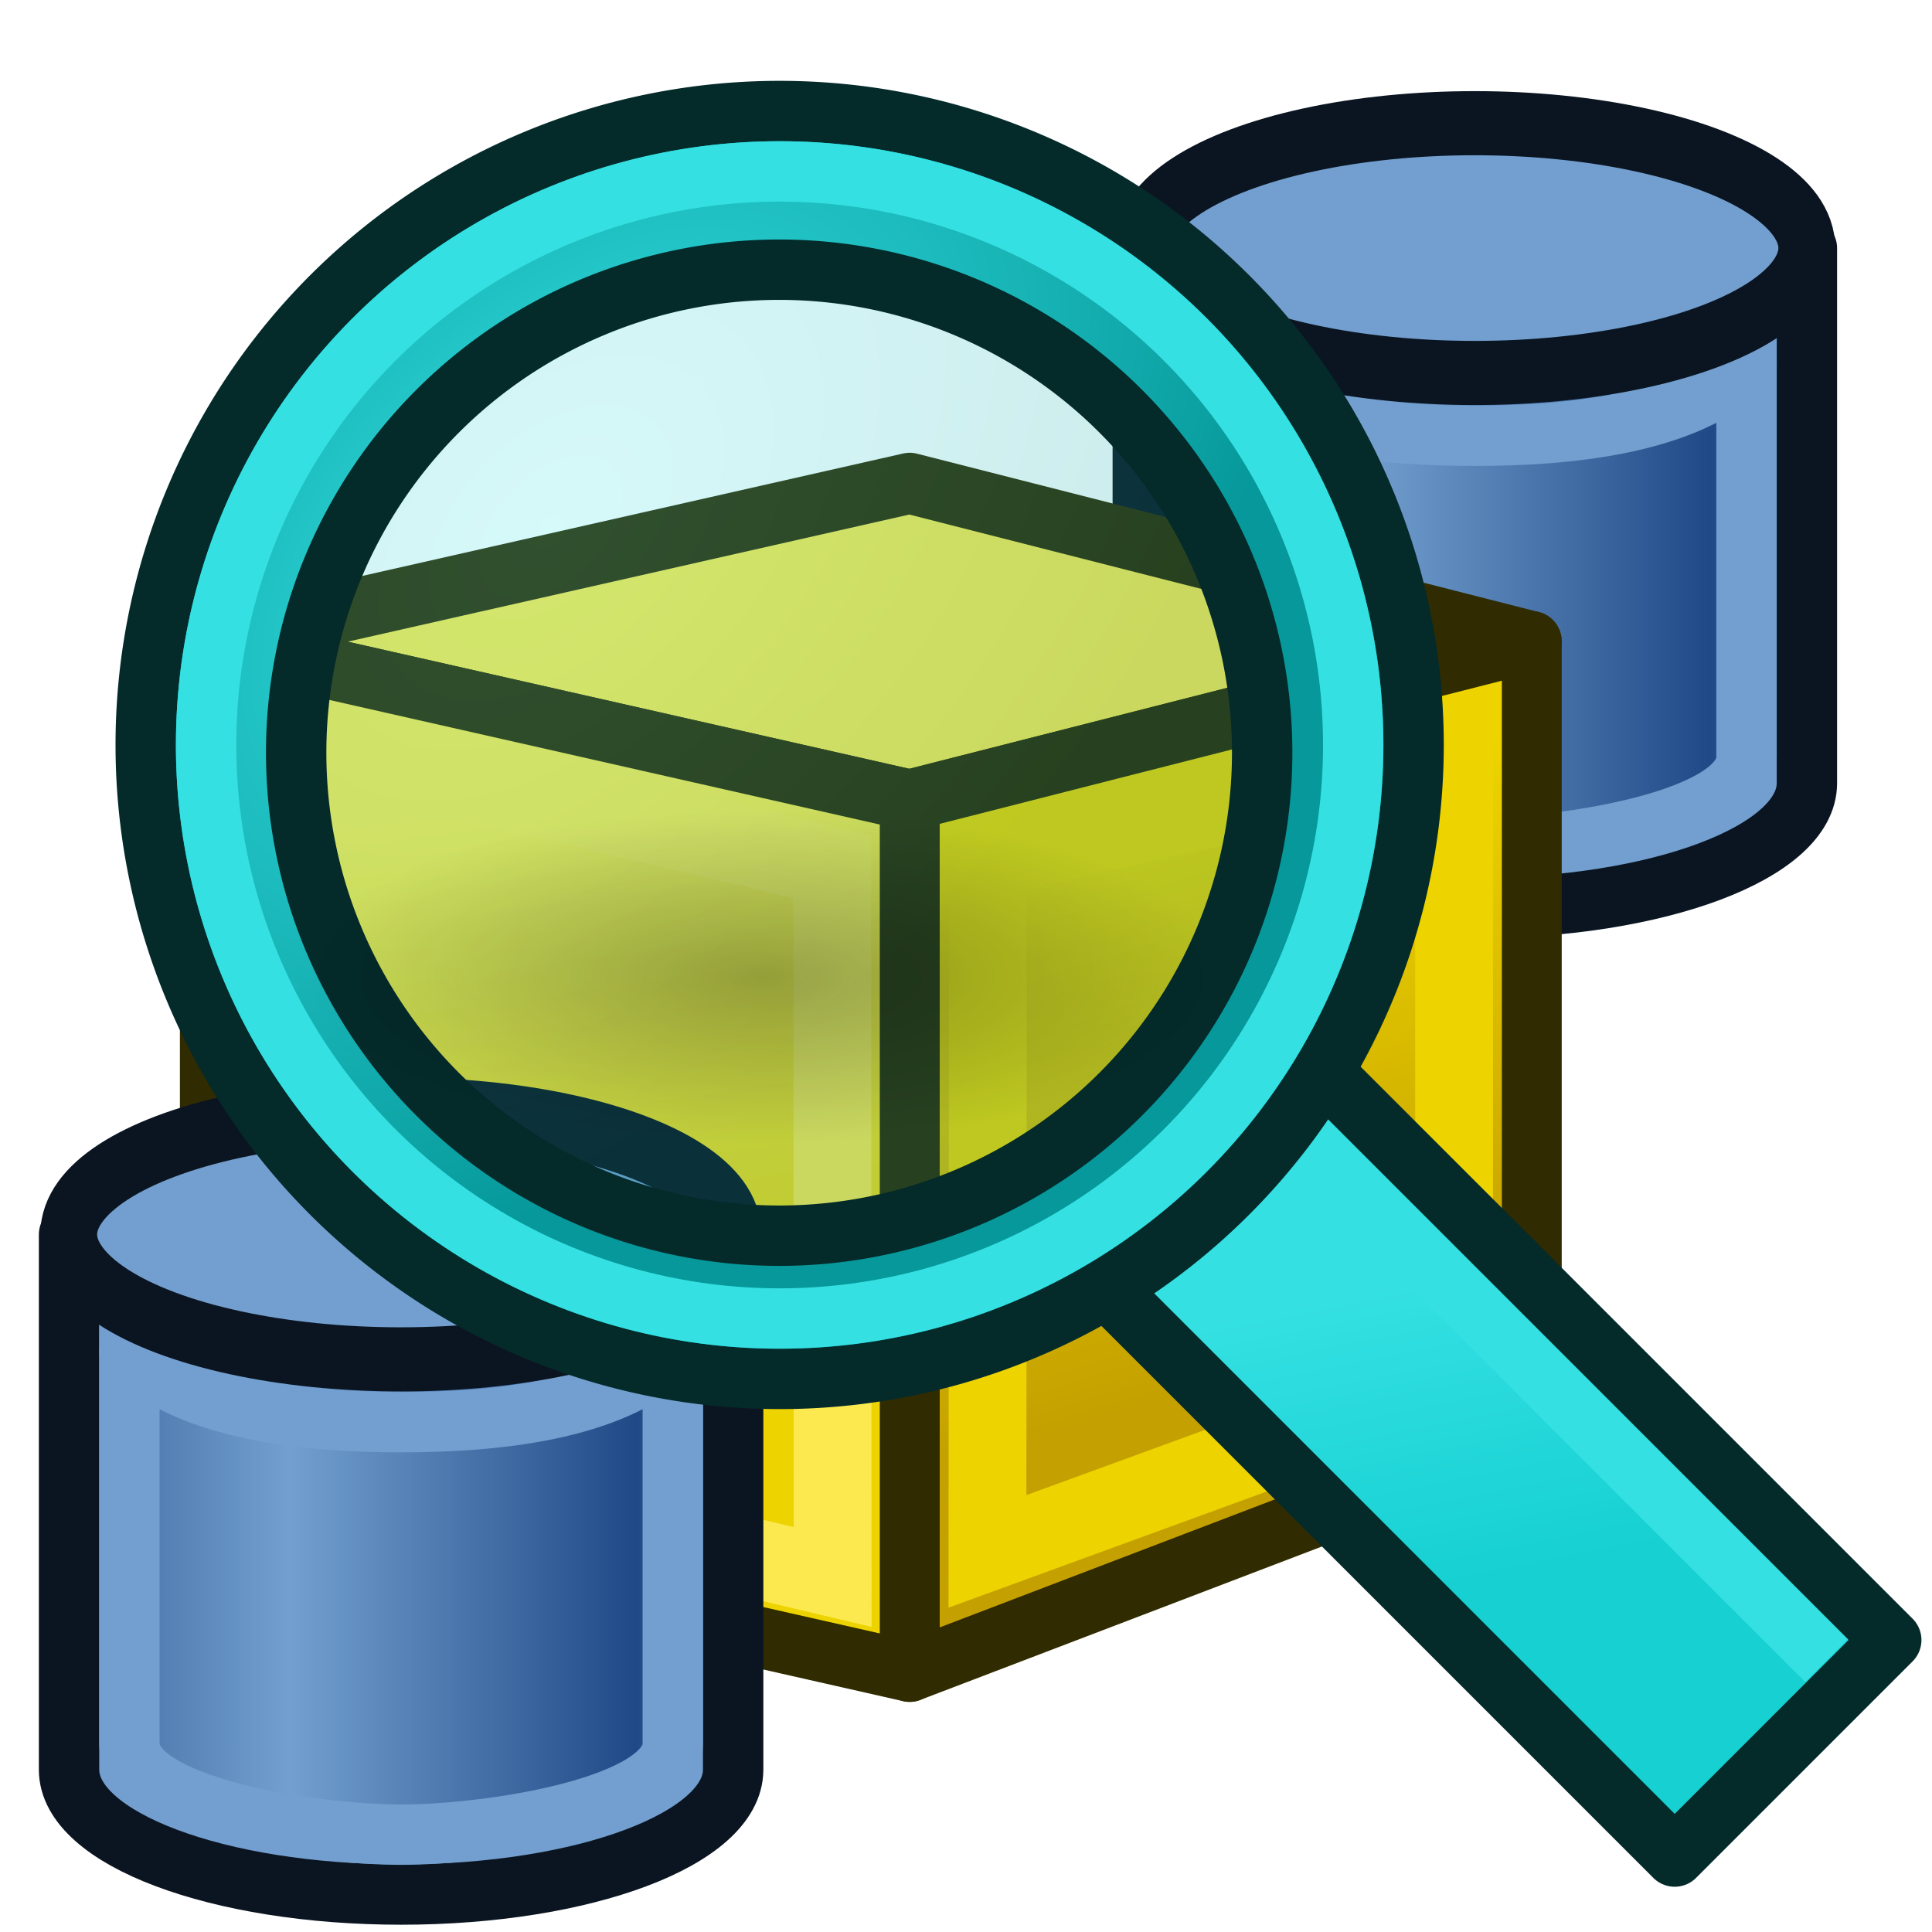 <svg xmlns="http://www.w3.org/2000/svg" xmlns:svg="http://www.w3.org/2000/svg" xmlns:xlink="http://www.w3.org/1999/xlink" id="svg3612" width="64" height="64" version="1.1"><defs id="defs3614"><marker id="Arrow1Mend" orient="auto" refX="0" refY="0" style="overflow:visible"><path id="path3835" d="M 0.0,0.0 L 5.0,-5.0 L -12.5,0.0 L 5.0,5.0 L 0.0,0.0 z" transform="scale(0.4) rotate(180) translate(10,0)" style="fill-rule:evenodd;stroke:#000;stroke-width:1pt"/></marker><marker id="Arrow1Mstart" orient="auto" refX="0" refY="0" style="overflow:visible"><path id="path3832" d="M 0.0,0.0 L 5.0,-5.0 L -12.5,0.0 L 5.0,5.0 L 0.0,0.0 z" transform="scale(0.4) translate(10,0)" style="fill-rule:evenodd;stroke:#000;stroke-width:1pt"/></marker><marker id="Arrow1Lstart" orient="auto" refX="0" refY="0" style="overflow:visible"><path id="path3826" d="M 0.0,0.0 L 5.0,-5.0 L -12.5,0.0 L 5.0,5.0 L 0.0,0.0 z" transform="scale(0.8) translate(12.5,0)" style="fill-rule:evenodd;stroke:#000;stroke-width:1pt"/></marker><linearGradient id="linearGradient3144-6"><stop id="stop3146-9" offset="0" style="stop-color:#fff;stop-opacity:1"/><stop id="stop3148-2" offset="1" style="stop-color:#fff;stop-opacity:0"/></linearGradient><linearGradient id="linearGradient3701"><stop id="stop3703" offset="0" style="stop-color:#fff;stop-opacity:1"/><stop id="stop3705" offset="1" style="stop-color:#fff;stop-opacity:0"/></linearGradient><radialGradient id="radialGradient3688" cx="225.264" cy="672.797" r="34.345" fx="225.264" fy="672.797" gradientTransform="matrix(1,0,0,0.699,0,202.829)" gradientUnits="userSpaceOnUse" xlink:href="#linearGradient3144-6"/><linearGradient id="linearGradient3708"><stop id="stop3710" offset="0" style="stop-color:#fff;stop-opacity:1"/><stop id="stop3712" offset="1" style="stop-color:#fff;stop-opacity:0"/></linearGradient><linearGradient id="linearGradient3864-0-0"><stop id="stop3866-5-7" offset="0" style="stop-color:#0619c0;stop-opacity:1"/><stop id="stop3868-7-6" offset="1" style="stop-color:#379cfb;stop-opacity:1"/></linearGradient><linearGradient id="linearGradient3377"><stop id="stop3379" offset="0" style="stop-color:#fa0;stop-opacity:1"/><stop id="stop3381" offset="1" style="stop-color:#faff2b;stop-opacity:1"/></linearGradient><linearGradient id="linearGradient3864-0"><stop id="stop3866-5" offset="0" style="stop-color:#0619c0;stop-opacity:1"/><stop id="stop3868-7" offset="1" style="stop-color:#379cfb;stop-opacity:1"/></linearGradient><linearGradient id="linearGradient5048"><stop style="stop-color:black;stop-opacity:0" id="stop5050" offset="0"/><stop id="stop5056" offset=".5" style="stop-color:black;stop-opacity:1"/><stop style="stop-color:black;stop-opacity:0" id="stop5052" offset="1"/></linearGradient><linearGradient id="linearGradient3841-0-3"><stop id="stop3843-1-3" offset="0" style="stop-color:#0619c0;stop-opacity:1"/><stop id="stop3845-0-8" offset="1" style="stop-color:#379cfb;stop-opacity:1"/></linearGradient><radialGradient id="aigrd2" cx="20.892" cy="114.568" r="5.256" fx="20.892" fy="114.568" gradientUnits="userSpaceOnUse"><stop id="stop15566" offset="0" style="stop-color:#f0f0f0"/><stop id="stop15568" offset="1" style="stop-color:#9a9a9a;stop-opacity:1"/></radialGradient><radialGradient id="aigrd3" cx="20.892" cy="64.568" r="5.257" fx="20.892" fy="64.568" gradientUnits="userSpaceOnUse"><stop id="stop15573" offset="0" style="stop-color:#f0f0f0"/><stop id="stop15575" offset="1" style="stop-color:#9a9a9a;stop-opacity:1"/></radialGradient><linearGradient id="linearGradient15662"><stop style="stop-color:#fff;stop-opacity:1" id="stop15664" offset="0"/><stop style="stop-color:#f8f8f8;stop-opacity:1" id="stop15666" offset="1"/></linearGradient><radialGradient id="radialGradient4452" cx="33.967" cy="35.737" r="86.708" fx="33.967" fy="35.737" gradientTransform="matrix(0.96,0,0,1.041,-52.144,-702.332)" gradientUnits="userSpaceOnUse" xlink:href="#linearGradient259"/><linearGradient id="linearGradient259"><stop style="stop-color:#fafafa;stop-opacity:1" id="stop260" offset="0"/><stop style="stop-color:#bbb;stop-opacity:1" id="stop261" offset="1"/></linearGradient><radialGradient id="radialGradient4454" cx="8.824" cy="3.756" r="37.752" fx="8.824" fy="3.756" gradientTransform="matrix(0.968,0,0,1.033,-48.791,-701.685)" gradientUnits="userSpaceOnUse" xlink:href="#linearGradient269"/><linearGradient id="linearGradient269"><stop style="stop-color:#a3a3a3;stop-opacity:1" id="stop270" offset="0"/><stop style="stop-color:#4c4c4c;stop-opacity:1" id="stop271" offset="1"/></linearGradient><linearGradient id="linearGradient4095"><stop style="stop-color:#005bff;stop-opacity:1" id="stop4097" offset="0"/><stop style="stop-color:#c1e3f7;stop-opacity:1" id="stop4099" offset="1"/></linearGradient><linearGradient id="linearGradient4253" x1="394.158" x2="434.739" y1="185.13" y2="140.227" gradientTransform="matrix(0.942,0,0,0.942,23.728,8.826)" gradientUnits="userSpaceOnUse" xlink:href="#linearGradient4247"/><linearGradient id="linearGradient4247"><stop style="stop-color:#2e8207;stop-opacity:1" id="stop4249" offset="0"/><stop style="stop-color:#52ff00;stop-opacity:1" id="stop4251" offset="1"/></linearGradient><linearGradient id="linearGradient5087" x1="394.158" x2="434.739" y1="185.13" y2="140.227" gradientTransform="matrix(0.942,0,0,0.942,23.728,8.826)" gradientUnits="userSpaceOnUse" xlink:href="#linearGradient4247"/><marker id="Arrow1Mstart-9" orient="auto" refX="0" refY="0" style="overflow:visible"><path id="path3832-1" d="M 0,0 5,-5 -12.5,0 5,5 0,0 z" transform="matrix(0.4,0,0,0.4,4,0)" style="fill-rule:evenodd;stroke:#000;stroke-width:1pt"/></marker><marker id="Arrow1Mend-2" orient="auto" refX="0" refY="0" style="overflow:visible"><path id="path3835-7" d="M 0,0 5,-5 -12.5,0 5,5 0,0 z" transform="matrix(-0.4,0,0,-0.4,-4,0)" style="fill-rule:evenodd;stroke:#000;stroke-width:1pt"/></marker><linearGradient id="linearGradient3895-5"><stop style="stop-color:#729fcf;stop-opacity:1" id="stop3897-6" offset="0"/><stop style="stop-color:#204a87;stop-opacity:1" id="stop3899-2" offset="1"/></linearGradient><linearGradient id="linearGradient3094-7-8"><stop id="stop3096-6-7" offset="0" style="stop-color:#4e9a06;stop-opacity:1"/><stop id="stop3098-0-4" offset="1" style="stop-color:#8ae234;stop-opacity:1"/></linearGradient><radialGradient id="radialGradient1503-3" cx="24.837" cy="36.421" r="15.645" fx="24.837" fy="36.421" gradientTransform="matrix(0.99,0,0,0.354,16.807,-73.153)" gradientUnits="userSpaceOnUse" xlink:href="#linearGradient8662"/><linearGradient id="linearGradient8662"><stop id="stop8664" offset="0" style="stop-color:#000;stop-opacity:1"/><stop id="stop8666" offset="1" style="stop-color:#000;stop-opacity:0"/></linearGradient><radialGradient id="radialGradient3163" cx="43.783" cy="41.446" r="12.458" fx="43.783" fy="41.446" gradientTransform="matrix(1.043,1.043,-1.686,1.686,-23.582,-69.974)" gradientUnits="userSpaceOnUse" xlink:href="#linearGradient3857"/><linearGradient id="linearGradient3857"><stop style="stop-color:#34e0e2;stop-opacity:1" id="stop3859" offset="0"/><stop style="stop-color:#06989a;stop-opacity:1" id="stop3861" offset="1"/></linearGradient><linearGradient id="linearGradient3869" x1="139.618" x2="140.734" y1="38.503" y2="44.08" gradientTransform="matrix(1.793,0,0,1.793,-271.125,1.531)" gradientUnits="userSpaceOnUse" xlink:href="#linearGradient3863"/><linearGradient id="linearGradient3863"><stop style="stop-color:#34e0e2;stop-opacity:1" id="stop3865" offset="0"/><stop style="stop-color:#16d0d2;stop-opacity:1" id="stop3867" offset="1"/></linearGradient><radialGradient id="radialGradient3163-3" cx="43.783" cy="41.446" r="12.458" fx="43.783" fy="41.446" gradientTransform="matrix(1.043,1.043,-1.686,1.686,-24.127,-70.171)" gradientUnits="userSpaceOnUse" xlink:href="#linearGradient3857"/><linearGradient id="linearGradient3807-3" x1="110" x2="85" y1="35" y2="35" gradientTransform="matrix(0.458,0,0,0.517,-28.625,1.448)" gradientUnits="userSpaceOnUse" spreadMethod="reflect" xlink:href="#linearGradient3801-6"/><linearGradient id="linearGradient3801-6"><stop style="stop-color:#204a87;stop-opacity:1" id="stop3803-7" offset="0"/><stop style="stop-color:#729fcf;stop-opacity:1" id="stop3805-5" offset="1"/></linearGradient><linearGradient id="linearGradient3773-5" x1="22.117" x2="20" y1="55.718" y2="40" gradientTransform="translate(56,30)" gradientUnits="userSpaceOnUse" xlink:href="#linearGradient3767-3"/><linearGradient id="linearGradient3767-3"><stop style="stop-color:#edd400;stop-opacity:1" id="stop3769-5" offset="0"/><stop style="stop-color:#fce94f;stop-opacity:1" id="stop3771-6" offset="1"/></linearGradient><linearGradient id="linearGradient3783-2" x1="53.897" x2="50" y1="51.18" y2="38" gradientTransform="translate(56,30)" gradientUnits="userSpaceOnUse" xlink:href="#linearGradient3777-9"/><linearGradient id="linearGradient3777-9"><stop style="stop-color:#c4a000;stop-opacity:1" id="stop3779-1" offset="0"/><stop style="stop-color:#edd400;stop-opacity:1" id="stop3781-2" offset="1"/></linearGradient><linearGradient id="linearGradient4627" x1="110" x2="85" y1="35" y2="35" gradientTransform="matrix(0.458,0,0,0.517,-28.625,1.448)" gradientUnits="userSpaceOnUse" spreadMethod="reflect" xlink:href="#linearGradient3801-6"/></defs><g id="layer1"><g id="g3205" transform="translate(34.856,1.083)"><path id="path2994-3-3" d="m 25,24.862 c 0,2.285 -4.925,4.138 -11,4.138 C 7.925,29 3,27.147 3,24.862 l -1e-6,-17.724 22,0 z" style="fill:#729fcf;stroke:#0b1521;stroke-width:2;stroke-linecap:round;stroke-linejoin:round;stroke-miterlimit:4.5;stroke-dashoffset:20.4;stroke-opacity:1"/><path id="path2994-3-6-5" d="m 23,24 c 0,2.078 -6,3.016 -9,3.016 -3,0 -9,-0.938 -9,-3.016 l -1e-6,-15.655 18,0 z" style="fill:url(#linearGradient3807-3);fill-opacity:1;stroke:#729fcf;stroke-width:2;stroke-linecap:round;stroke-linejoin:round;stroke-miterlimit:4.5;stroke-dashoffset:20.4;stroke-opacity:1"/><path id="path2994-3-6-9-6" d="M 23,11 C 21,13 17,13.352 14,13.352 11,13.352 7,13 5,11" style="fill:none;stroke:#729fcf;stroke-width:2;stroke-linecap:round;stroke-linejoin:round;stroke-miterlimit:4.5;stroke-dashoffset:20.4;stroke-opacity:1"/><ellipse id="path2994-2" cx="-35" cy="25" rx="21" ry="7" transform="matrix(0.524,0,0,0.591,32.333,-7.64)" style="fill:#729fcf;stroke:#0b1521;stroke-width:3.594;stroke-linecap:round;stroke-linejoin:round;stroke-miterlimit:4.5;stroke-dasharray:none;stroke-dashoffset:20.4;stroke-opacity:1"/></g><g id="g4585" transform="matrix(1.288,0,0,1.312,-89.649,-64.024)"><path style="fill:#fce94f;stroke:#302b00;stroke-width:1.539;stroke-linecap:butt;stroke-linejoin:round;stroke-opacity:1;stroke-miterlimit:4;stroke-dasharray:none" id="path2993-7" d="m 75,65 18,4 16,-4 -16,-4 z"/><path style="fill:url(#linearGradient3783-2);fill-opacity:1;stroke:#302b00;stroke-width:1.539;stroke-linecap:butt;stroke-linejoin:round;stroke-opacity:1;stroke-miterlimit:4;stroke-dasharray:none" id="path2995-0" d="m 109,65 0,20 -16,6 0,-22 z"/><path id="path3825-9" d="m 75,65 18,4 0,22 -18,-4 z" style="display:inline;overflow:visible;visibility:visible;fill:url(#linearGradient3773-5);fill-opacity:1;fill-rule:evenodd;stroke:#302b00;stroke-width:1.539;stroke-linecap:butt;stroke-linejoin:round;stroke-miterlimit:4;stroke-dasharray:none;stroke-dashoffset:0;stroke-opacity:1;marker:none;enable-background:accumulate"/><path style="fill:none;stroke:#fce94f;stroke-width:2;stroke-linecap:butt;stroke-linejoin:miter;stroke-opacity:1" id="path3765-3" d="m 77,67.428 0.009,17.919 14.009,3.269 -0.009,-17.934 z"/><path style="fill:none;stroke:#edd400;stroke-width:2;stroke-linecap:butt;stroke-linejoin:miter;stroke-opacity:1" id="path3775-6" d="m 95.012,70.434 -0.012,17.535 12.001,-4.301 3.6e-4,-15.867 z"/></g><g id="g3205-2" transform="translate(-0.713,33.759)"><path id="path2994-3-3-6" d="m 25,24.862 c 0,2.285 -4.925,4.138 -11,4.138 C 7.925,29 3,27.147 3,24.862 l -1e-6,-17.724 22,0 z" style="fill:#729fcf;stroke:#0b1521;stroke-width:2;stroke-linecap:round;stroke-linejoin:round;stroke-miterlimit:4.5;stroke-dashoffset:20.4;stroke-opacity:1"/><path id="path2994-3-6-5-1" d="m 23,24 c 0,2.078 -6,3.016 -9,3.016 -3,0 -9,-0.938 -9,-3.016 l -1e-6,-15.655 18,0 z" style="fill:url(#linearGradient4627);fill-opacity:1;stroke:#729fcf;stroke-width:2;stroke-linecap:round;stroke-linejoin:round;stroke-miterlimit:4.5;stroke-dashoffset:20.4;stroke-opacity:1"/><path id="path2994-3-6-9-6-8" d="M 23,11 C 21,13 17,13.352 14,13.352 11,13.352 7,13 5,11" style="fill:none;stroke:#729fcf;stroke-width:2;stroke-linecap:round;stroke-linejoin:round;stroke-miterlimit:4.5;stroke-dashoffset:20.4;stroke-opacity:1"/><ellipse id="path2994-2-7" cx="-35" cy="25" rx="21" ry="7" transform="matrix(0.524,0,0,0.591,32.333,-7.64)" style="fill:#729fcf;stroke:#0b1521;stroke-width:3.594;stroke-linecap:round;stroke-linejoin:round;stroke-miterlimit:4.5;stroke-dasharray:none;stroke-dashoffset:20.4;stroke-opacity:1"/></g><g id="g4404" transform="translate(66.585,-27.898)"><ellipse style="opacity:.205;fill:url(#radialGradient3163-3);fill-opacity:1;stroke:none;stroke-width:2;stroke-linecap:round;stroke-linejoin:round;stroke-miterlimit:4;stroke-dasharray:none;stroke-dashoffset:2.04;stroke-opacity:1" id="path3055-5" cx="-41.304" cy="52.379" rx="21" ry="21"/><path style="fill:url(#linearGradient3869);fill-opacity:1;stroke:#042a2a;stroke-width:2;stroke-linecap:round;stroke-linejoin:round;stroke-miterlimit:4;stroke-dashoffset:2.04;stroke-opacity:1" id="rect3057" d="M -32.626,67.88 -25.454,60.707 -3.935,82.226 -11.108,89.399 Z"/><path style="fill:none;stroke:#34e0e2;stroke-width:2;stroke-linecap:butt;stroke-linejoin:miter;stroke-opacity:1" id="path3865" d="M -6.077,82.909 -24.009,64.977"/><path id="path3055" d="m -40.758,31.576 a 21,21 0 0 0 -21,21 21,21 0 0 0 21,21 21,21 0 0 0 21,-21 21,21 0 0 0 -21,-21 z m -0.016,5.256 a 16,16 0 0 1 16,16 16,16 0 0 1 -16,16 16,16 0 0 1 -16,-16 16,16 0 0 1 16,-16 z" style="opacity:1;fill:url(#radialGradient3163);fill-opacity:1;stroke:#042a2a;stroke-width:2;stroke-linecap:round;stroke-linejoin:round;stroke-miterlimit:4;stroke-dasharray:none;stroke-dashoffset:2.04;stroke-opacity:1"/><circle style="fill:none;stroke:#34e0e2;stroke-width:2;stroke-linecap:round;stroke-linejoin:round;stroke-miterlimit:4;stroke-dasharray:none;stroke-dashoffset:2.04;stroke-opacity:1" id="path3055-1" cx="-40.758" cy="52.576" r="19"/><ellipse style="color:#000;display:inline;overflow:visible;visibility:visible;opacity:.255;fill:url(#radialGradient1503-3);fill-opacity:1;fill-rule:evenodd;stroke:none;stroke-width:1;marker:none" id="path8660" cx="41.395" cy="-60.255" rx="15.488" ry="5.54" transform="scale(-1,-1)"/></g></g></svg>